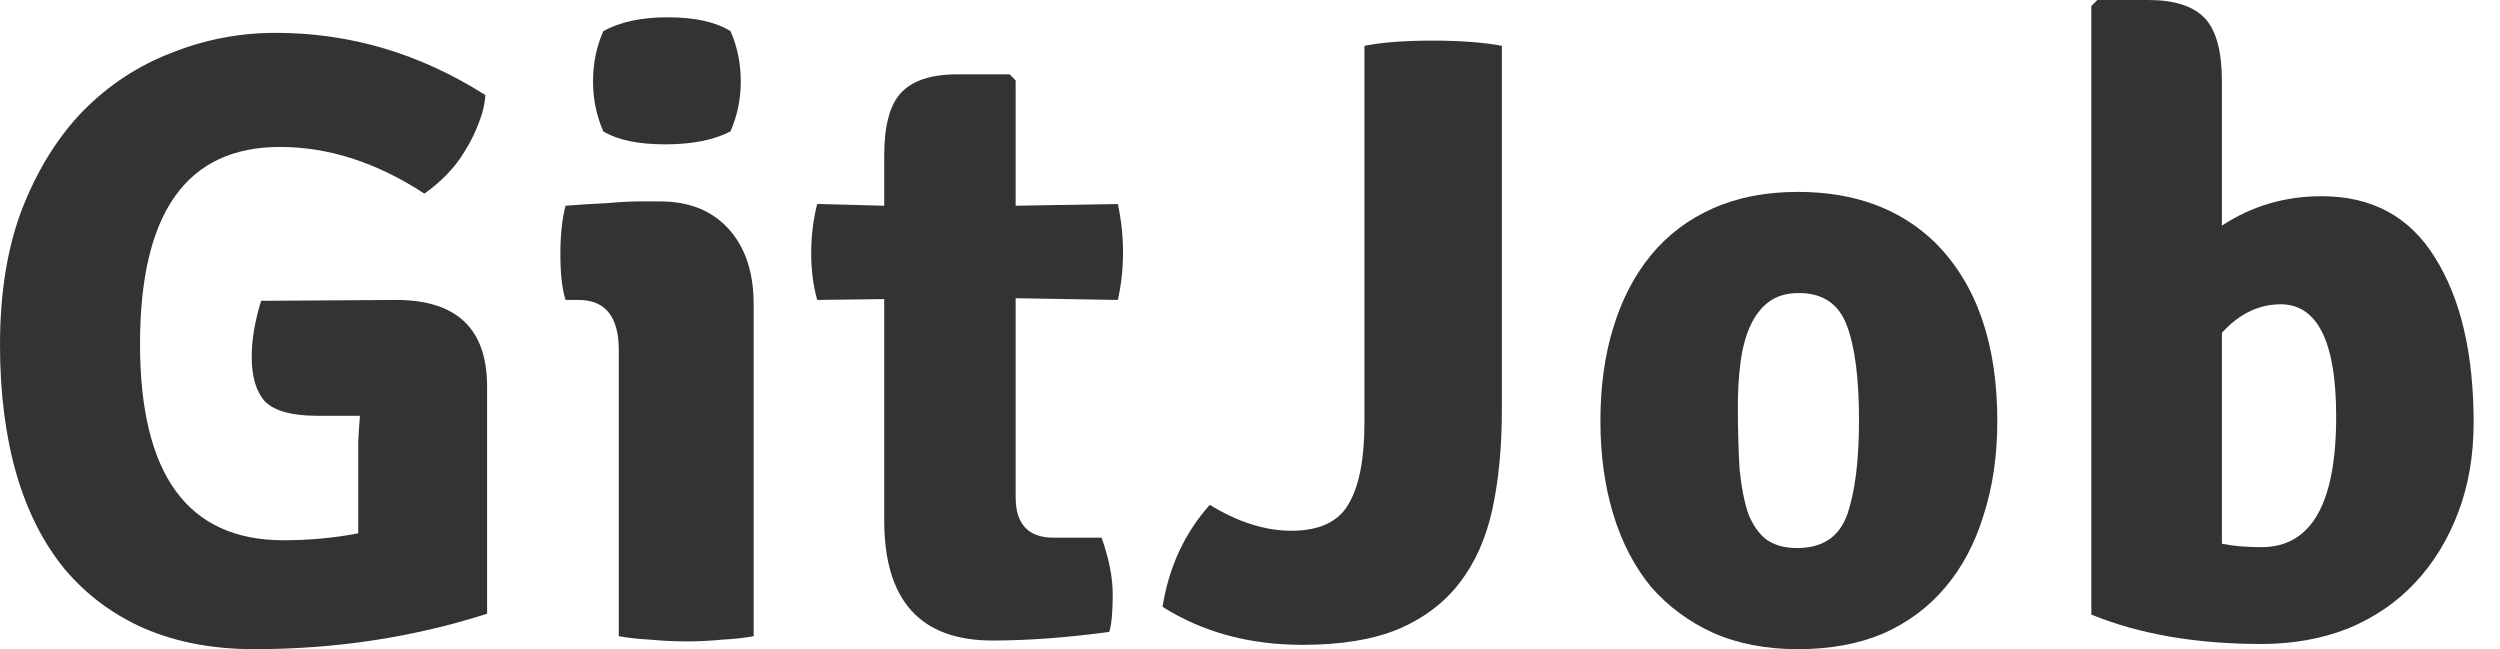 <svg width="181" height="47" viewBox="0 0 181 47" fill="none" xmlns="http://www.w3.org/2000/svg">
<path d="M18.908 21.779L28.673 21.716C33.068 21.716 35.265 23.803 35.265 27.975V44.434C29.917 46.145 24.298 47 18.41 47C15.425 47 12.771 46.499 10.449 45.498C8.168 44.497 6.24 43.057 4.665 41.18C3.131 39.302 1.97 37.008 1.182 34.295C0.394 31.542 0 28.434 0 24.971C0 21.174 0.539 17.878 1.617 15.083C2.737 12.245 4.209 9.888 6.033 8.011C7.899 6.133 10.034 4.735 12.439 3.818C14.844 2.858 17.353 2.378 19.965 2.378C25.356 2.378 30.414 3.88 35.141 6.884C35.1 7.552 34.934 8.24 34.644 8.949C34.395 9.617 34.063 10.284 33.648 10.952C33.275 11.578 32.819 12.162 32.28 12.704C31.782 13.205 31.264 13.643 30.725 14.019C27.284 11.766 23.8 10.639 20.276 10.639C13.517 10.639 10.138 15.396 10.138 24.908C10.138 34.379 13.6 39.115 20.525 39.115C21.479 39.115 22.391 39.073 23.262 38.989C24.174 38.906 25.065 38.781 25.936 38.614V34.421C25.936 33.461 25.936 32.627 25.936 31.918C25.977 31.208 26.019 30.603 26.06 30.102H22.951C21.168 30.102 19.924 29.769 19.219 29.101C18.555 28.392 18.224 27.307 18.224 25.847C18.224 24.595 18.452 23.239 18.908 21.779Z" fill="#333333"/>
<path d="M54.565 22.029V46.061C53.86 46.187 53.093 46.27 52.264 46.312C51.434 46.395 50.584 46.437 49.714 46.437C48.843 46.437 47.972 46.395 47.101 46.312C46.272 46.27 45.505 46.187 44.8 46.061V25.346C44.8 22.926 43.826 21.716 41.877 21.716H40.944C40.695 20.924 40.571 19.818 40.571 18.399C40.571 17.023 40.695 15.854 40.944 14.895C42.022 14.811 43.017 14.749 43.929 14.707C44.842 14.624 45.671 14.582 46.417 14.582H47.786C49.9 14.582 51.559 15.249 52.761 16.585C53.964 17.92 54.565 19.735 54.565 22.029ZM43.681 2.253C44.883 1.585 46.438 1.252 48.345 1.252C50.294 1.252 51.807 1.585 52.886 2.253C53.383 3.379 53.632 4.589 53.632 5.883C53.632 7.176 53.383 8.386 52.886 9.513C51.683 10.139 50.107 10.451 48.159 10.451C46.21 10.451 44.717 10.139 43.681 9.513C43.183 8.386 42.934 7.176 42.934 5.883C42.934 4.589 43.183 3.379 43.681 2.253Z" fill="#333333"/>
<path d="M80.934 14.77C81.183 15.938 81.308 17.106 81.308 18.274C81.308 19.442 81.183 20.59 80.934 21.716L73.533 21.591V35.985C73.533 37.946 74.445 38.927 76.269 38.927H79.753C80.292 40.429 80.561 41.806 80.561 43.057C80.561 44.309 80.478 45.206 80.312 45.748C77.244 46.166 74.424 46.374 71.854 46.374C66.629 46.374 64.017 43.474 64.017 37.675V21.654L59.166 21.716C58.875 20.673 58.73 19.547 58.73 18.337C58.73 17.085 58.875 15.896 59.166 14.77L64.017 14.895V11.265C64.017 9.137 64.411 7.635 65.198 6.759C66.028 5.841 67.396 5.382 69.303 5.382H73.097L73.533 5.82V14.895L80.934 14.77Z" fill="#333333"/>
<path d="M87.589 36.549C89.621 37.8 91.591 38.426 93.498 38.426C95.488 38.426 96.857 37.8 97.603 36.549C98.391 35.255 98.785 33.273 98.785 30.603V3.317C100.029 3.067 101.667 2.941 103.698 2.941C105.73 2.941 107.409 3.067 108.736 3.317V29.664C108.736 32.335 108.508 34.734 108.052 36.861C107.596 38.947 106.808 40.721 105.689 42.181C104.569 43.642 103.076 44.768 101.211 45.561C99.386 46.312 97.085 46.687 94.307 46.687C90.45 46.687 87.071 45.769 84.168 43.933C84.625 41.054 85.765 38.593 87.589 36.549Z" fill="#333333"/>
<path d="M140.127 17.586C143.113 20.59 144.605 24.887 144.605 30.478C144.605 32.981 144.274 35.255 143.61 37.3C142.988 39.344 142.055 41.096 140.811 42.556C139.609 43.975 138.116 45.081 136.333 45.874C134.55 46.625 132.498 47 130.176 47C127.854 47 125.801 46.604 124.018 45.811C122.277 45.018 120.784 43.913 119.54 42.494C118.338 41.034 117.425 39.281 116.803 37.237C116.181 35.193 115.87 32.94 115.87 30.478C115.87 27.975 116.181 25.722 116.803 23.719C117.425 21.675 118.338 19.922 119.54 18.462C120.742 17.002 122.235 15.875 124.018 15.083C125.801 14.29 127.854 13.893 130.176 13.893C134.281 13.893 137.598 15.124 140.127 17.586ZM130.238 21.216C129.326 21.216 128.579 21.445 127.999 21.904C127.46 22.321 127.024 22.905 126.693 23.657C126.361 24.407 126.133 25.284 126.009 26.285C125.884 27.244 125.822 28.288 125.822 29.414C125.822 31.166 125.863 32.689 125.946 33.983C126.071 35.234 126.278 36.298 126.568 37.175C126.9 38.009 127.335 38.635 127.874 39.052C128.455 39.469 129.201 39.678 130.114 39.678C131.938 39.678 133.14 38.885 133.721 37.3C134.301 35.672 134.592 33.378 134.592 30.416C134.592 27.411 134.301 25.138 133.721 23.594C133.14 22.008 131.979 21.216 130.238 21.216Z" fill="#333333"/>
<path d="M151.413 44.497V0.438L151.849 0H155.518C157.426 0 158.794 0.438 159.623 1.314C160.453 2.19 160.867 3.713 160.867 5.883V16.334C163.023 14.916 165.428 14.206 168.082 14.206C171.731 14.206 174.468 15.688 176.292 18.65C178.158 21.612 179.091 25.597 179.091 30.603C179.091 32.981 178.718 35.151 177.971 37.112C177.225 39.073 176.188 40.763 174.861 42.181C173.535 43.6 171.917 44.705 170.01 45.498C168.103 46.249 166.009 46.625 163.728 46.625C159.001 46.625 154.896 45.915 151.413 44.497ZM165.159 22.029C163.542 22.029 162.111 22.718 160.867 24.095V39.365C161.282 39.448 161.717 39.511 162.173 39.553C162.671 39.594 163.189 39.615 163.728 39.615C167.336 39.615 169.139 36.465 169.139 30.165C169.139 24.783 167.812 22.071 165.159 22.029Z" fill="#333333"/>
</svg>
